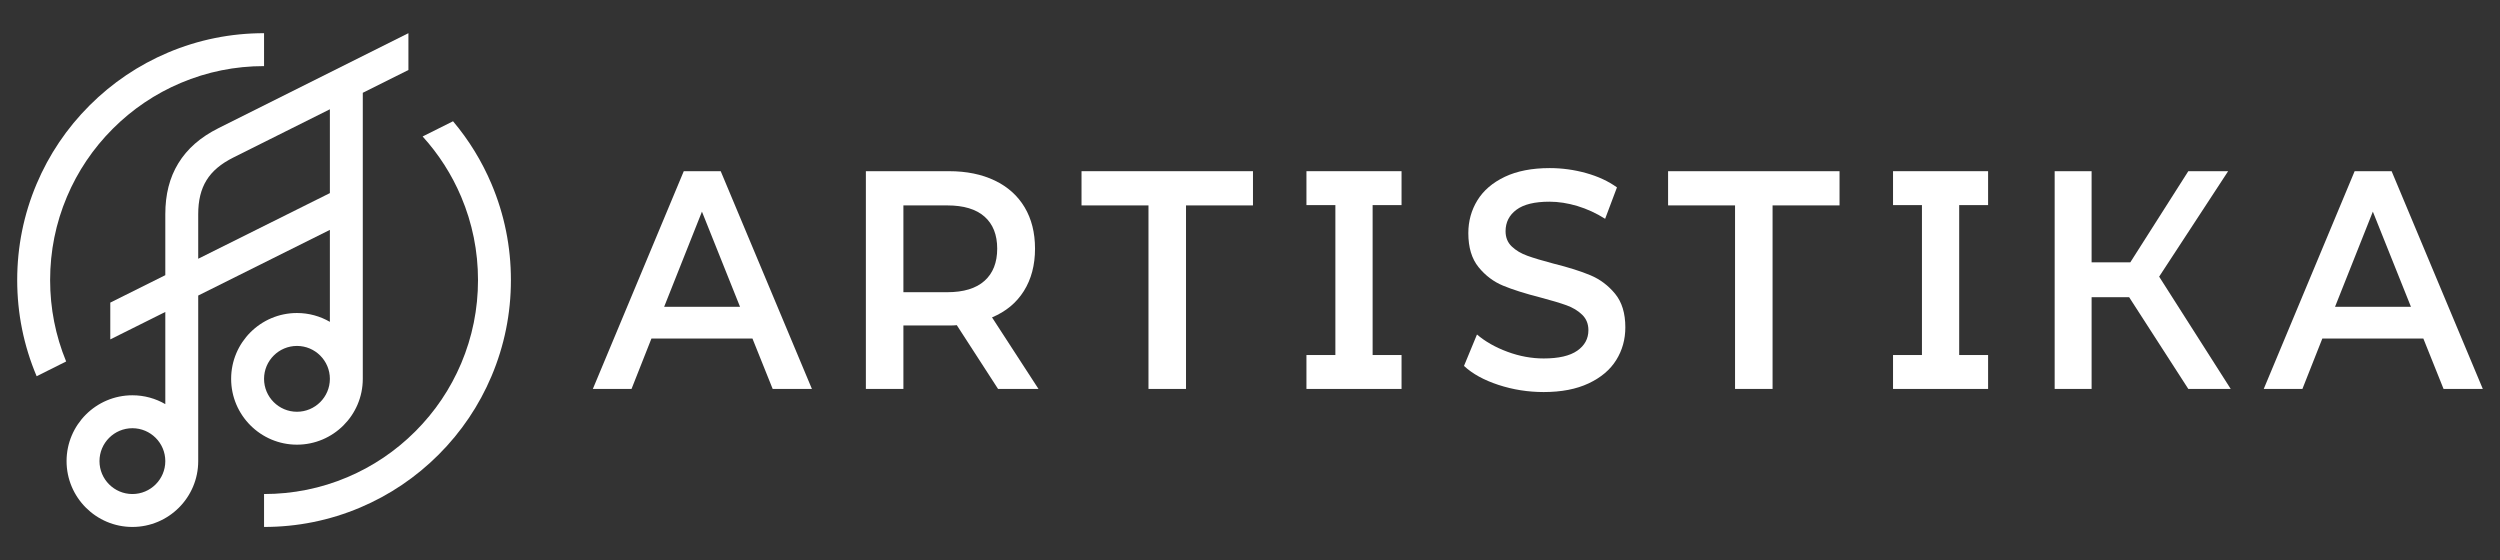 <?xml version="1.0" encoding="utf-8"?>
<!-- Generator: Adobe Illustrator 16.0.3, SVG Export Plug-In . SVG Version: 6.00 Build 0)  -->
<!DOCTYPE svg PUBLIC "-//W3C//DTD SVG 1.1//EN" "http://www.w3.org/Graphics/SVG/1.1/DTD/svg11.dtd">
<svg version="1.1" id="Слой_1" xmlns="http://www.w3.org/2000/svg" xmlns:xlink="http://www.w3.org/1999/xlink" x="0px" y="0px"
	 width="3114.307px" height="697.778px" viewBox="0 0 3114.307 697.778" enable-background="new 0 0 3114.307 697.778"
	 xml:space="preserve">
<rect x="0" y="0" width="3114.307" height="697.778" fill="#333333" stroke="none"/>
<g>
	<g>
		<path fill="#FFFFFF" d="M83.379,245.127c13.399-31.73,32.627-60.24,57.112-84.723c24.485-24.488,52.977-43.691,84.714-57.115
			c32.847-13.902,67.75-20.945,103.729-20.945V41.344c-41.504,0-81.773,8.131-119.708,24.165
			c-36.611,15.513-69.492,37.678-97.73,65.909c-28.242,28.231-50.415,61.114-65.901,97.733
			c-16.038,37.928-24.172,78.201-24.172,119.717s8.135,81.766,24.172,119.693c0.022,0.045,0.037,0.08,0.052,0.117l36.755-18.379
			c-13.251-32.178-19.964-66.283-19.964-101.432C62.438,312.881,69.473,277.975,83.379,245.127z"/>
		<path fill="#FFFFFF" d="M451.933,471.936L451.933,471.936V115.597l56.844-28.407V41.344L272.271,159.596
			c-22.695,11.352-39.104,25.746-50.212,43.979c-10.862,17.828-16.129,38.537-16.129,63.336v75.869l-68.537,34.186v45.832
			l68.537-34.188v114.82c-12.068-6.998-26.062-11.014-41.005-11.014c-45.224,0-82.001,36.789-82.001,82.01
			c0,45.213,36.777,82.008,82.001,82.008c45.221,0,81.998-36.78,81.998-81.993l0,0V368.167L410.94,286.37v114.57
			c-12.068-7-26.073-11.014-41.012-11.014c-45.217,0-81.994,36.789-81.994,82.01s36.777,82.001,81.994,82.001
			C415.141,553.937,451.933,517.157,451.933,471.936z M164.924,615.426c-22.603,0-40.997-18.387-40.997-41
			c0-22.614,18.394-40.994,40.997-40.994c22.614,0,41.005,18.38,41.005,40.994C205.929,597.04,187.539,615.426,164.924,615.426z
			 M246.922,322.334v-55.424c0-34.209,13.064-55.338,43.688-70.643l120.33-60.153v104.446L246.922,322.334z M328.935,471.936
			c0-22.607,18.394-41.002,40.994-41.002c22.617,0,41.012,18.395,41.012,41.002c0,22.613-18.395,41.008-41.012,41.008
			C347.329,512.944,328.935,494.549,328.935,471.936z"/>
		<path fill="#FFFFFF" d="M612.289,229.217c-12.049-28.459-28.113-54.652-47.93-78.164l-37.883,18.953
			c20.195,22.246,36.332,47.492,48.051,75.188c13.884,32.832,20.941,67.738,20.941,103.732c0,35.979-7.058,70.879-20.941,103.719
			c-13.428,31.736-32.634,60.24-57.134,84.721c-24.474,24.475-52.977,43.707-84.718,57.123
			c-32.841,13.902-67.747,20.938-103.741,20.938v41.008c41.515,0,81.785-8.131,119.727-24.172
			c36.601-15.498,69.5-37.663,97.727-65.894c28.242-28.245,50.407-61.13,65.901-97.757c16.034-37.92,24.172-78.193,24.172-119.686
			C636.461,307.403,628.323,267.137,612.289,229.217z"/>
	</g>
	<g>
		<path fill="#FFFFFF" d="M937.354,421.737H811.506l-24.797,62.77h-48.188L851.791,213.25h46.007l113.625,271.256h-48.882
			L937.354,421.737z M921.882,382.215l-47.448-118.576l-47.099,118.576H921.882z"/>
		<path fill="#FFFFFF" d="M1243.304,484.506l-51.403-79.428c-2.15,0.258-5.385,0.396-9.693,0.396h-56.822v79.031h-46.753V213.25
			h103.575c21.791,0,40.798,3.881,56.987,11.637c16.174,7.75,28.569,18.865,37.2,33.326c8.624,14.461,12.954,31.648,12.954,51.535
			c0,20.416-4.617,37.973-13.851,52.697c-9.219,14.732-22.467,25.709-39.718,32.936l57.884,89.125H1243.304z M1226.424,269.829
			c-10.539-9.301-26.014-13.939-46.382-13.939h-54.657v108.115h54.657c20.368,0,35.843-4.713,46.382-14.145
			c10.542-9.426,15.813-22.812,15.813-40.111S1236.966,279.143,1226.424,269.829z"/>
		<path fill="#FFFFFF" d="M1430.692,255.889h-83.42V213.25h213.583v42.639h-83.42v228.617h-46.742V255.889z"/>
		<path fill="#FFFFFF" d="M1709.903,255.5v186.764h36.031v42.242h-118.459v-42.242h36.039V255.5h-36.039v-42.25h118.459v42.25
			H1709.903z"/>
		<path fill="#FFFFFF" d="M1866.687,479.485c-18.1-5.947-32.428-13.82-42.955-23.65l16.174-39.141
			c10.291,8.801,22.93,15.969,37.92,21.512c14.975,5.559,30.031,8.33,45.133,8.33c18.688,0,32.648-3.213,41.896-9.689
			c9.219-6.447,13.852-14.969,13.852-25.562c0-7.756-2.588-14.16-7.75-19.188c-5.152-5.051-11.703-8.963-19.57-11.814
			c-7.947-2.854-18.709-6.08-32.391-9.697c-19.174-4.904-34.701-9.801-46.551-14.727c-11.867-4.895-22.07-12.586-30.576-23.055
			s-12.756-24.584-12.756-42.42c0-14.982,3.779-28.627,11.322-40.896c7.557-12.248,18.938-22.012,34.156-29.26
			c15.211-7.213,33.861-10.844,55.902-10.844c15.35,0,30.451,2.072,45.338,6.205c14.828,4.139,27.672,10.086,38.441,17.834
			l-14.732,39.127c-11.02-6.977-22.539-12.264-34.502-15.895c-12.004-3.604-23.635-5.418-34.898-5.418
			c-18.453,0-32.17,3.359-41.154,10.078c-8.992,6.721-13.484,15.637-13.484,26.725c0,7.756,2.574,14.1,7.729,18.996
			c5.152,4.918,11.674,8.793,19.592,11.623c7.918,2.838,18.688,6.088,32.369,9.689c18.682,4.654,34.023,9.498,46.016,14.527
			c11.998,5.043,22.23,12.732,30.744,23.062c8.498,10.336,12.756,24.283,12.756,41.846c0,14.982-3.771,28.562-11.322,40.691
			c-7.564,12.154-18.982,21.844-34.326,29.062c-15.357,7.242-34.053,10.844-56.1,10.844
			C1903.526,488.381,1884.78,485.418,1866.687,479.485z"/>
		<path fill="#FFFFFF" d="M2161.382,255.889h-83.412V213.25h213.582v42.639h-83.42v228.617h-46.75V255.889z"/>
		<path fill="#FFFFFF" d="M2440.601,255.5v186.764h36.016v42.242h-118.422v-42.242h36.018V255.5h-36.018v-42.25h118.422v42.25
			H2440.601z"/>
		<path fill="#FFFFFF" d="M2652.302,370.202h-46.742v114.305h-46.016V213.25h46.016v113.562h48.205l72.268-113.562h49.609
			l-85.934,131.367l89.16,139.889h-52.836L2652.302,370.202z"/>
		<path fill="#FFFFFF" d="M3018.829,421.737h-125.854l-24.812,62.77h-48.168l113.246-271.256h46.051l113.592,271.256h-48.889
			L3018.829,421.737z M3003.384,382.215l-47.471-118.576l-47.123,118.576H3003.384z"/>
	</g>
</g>
</svg>
